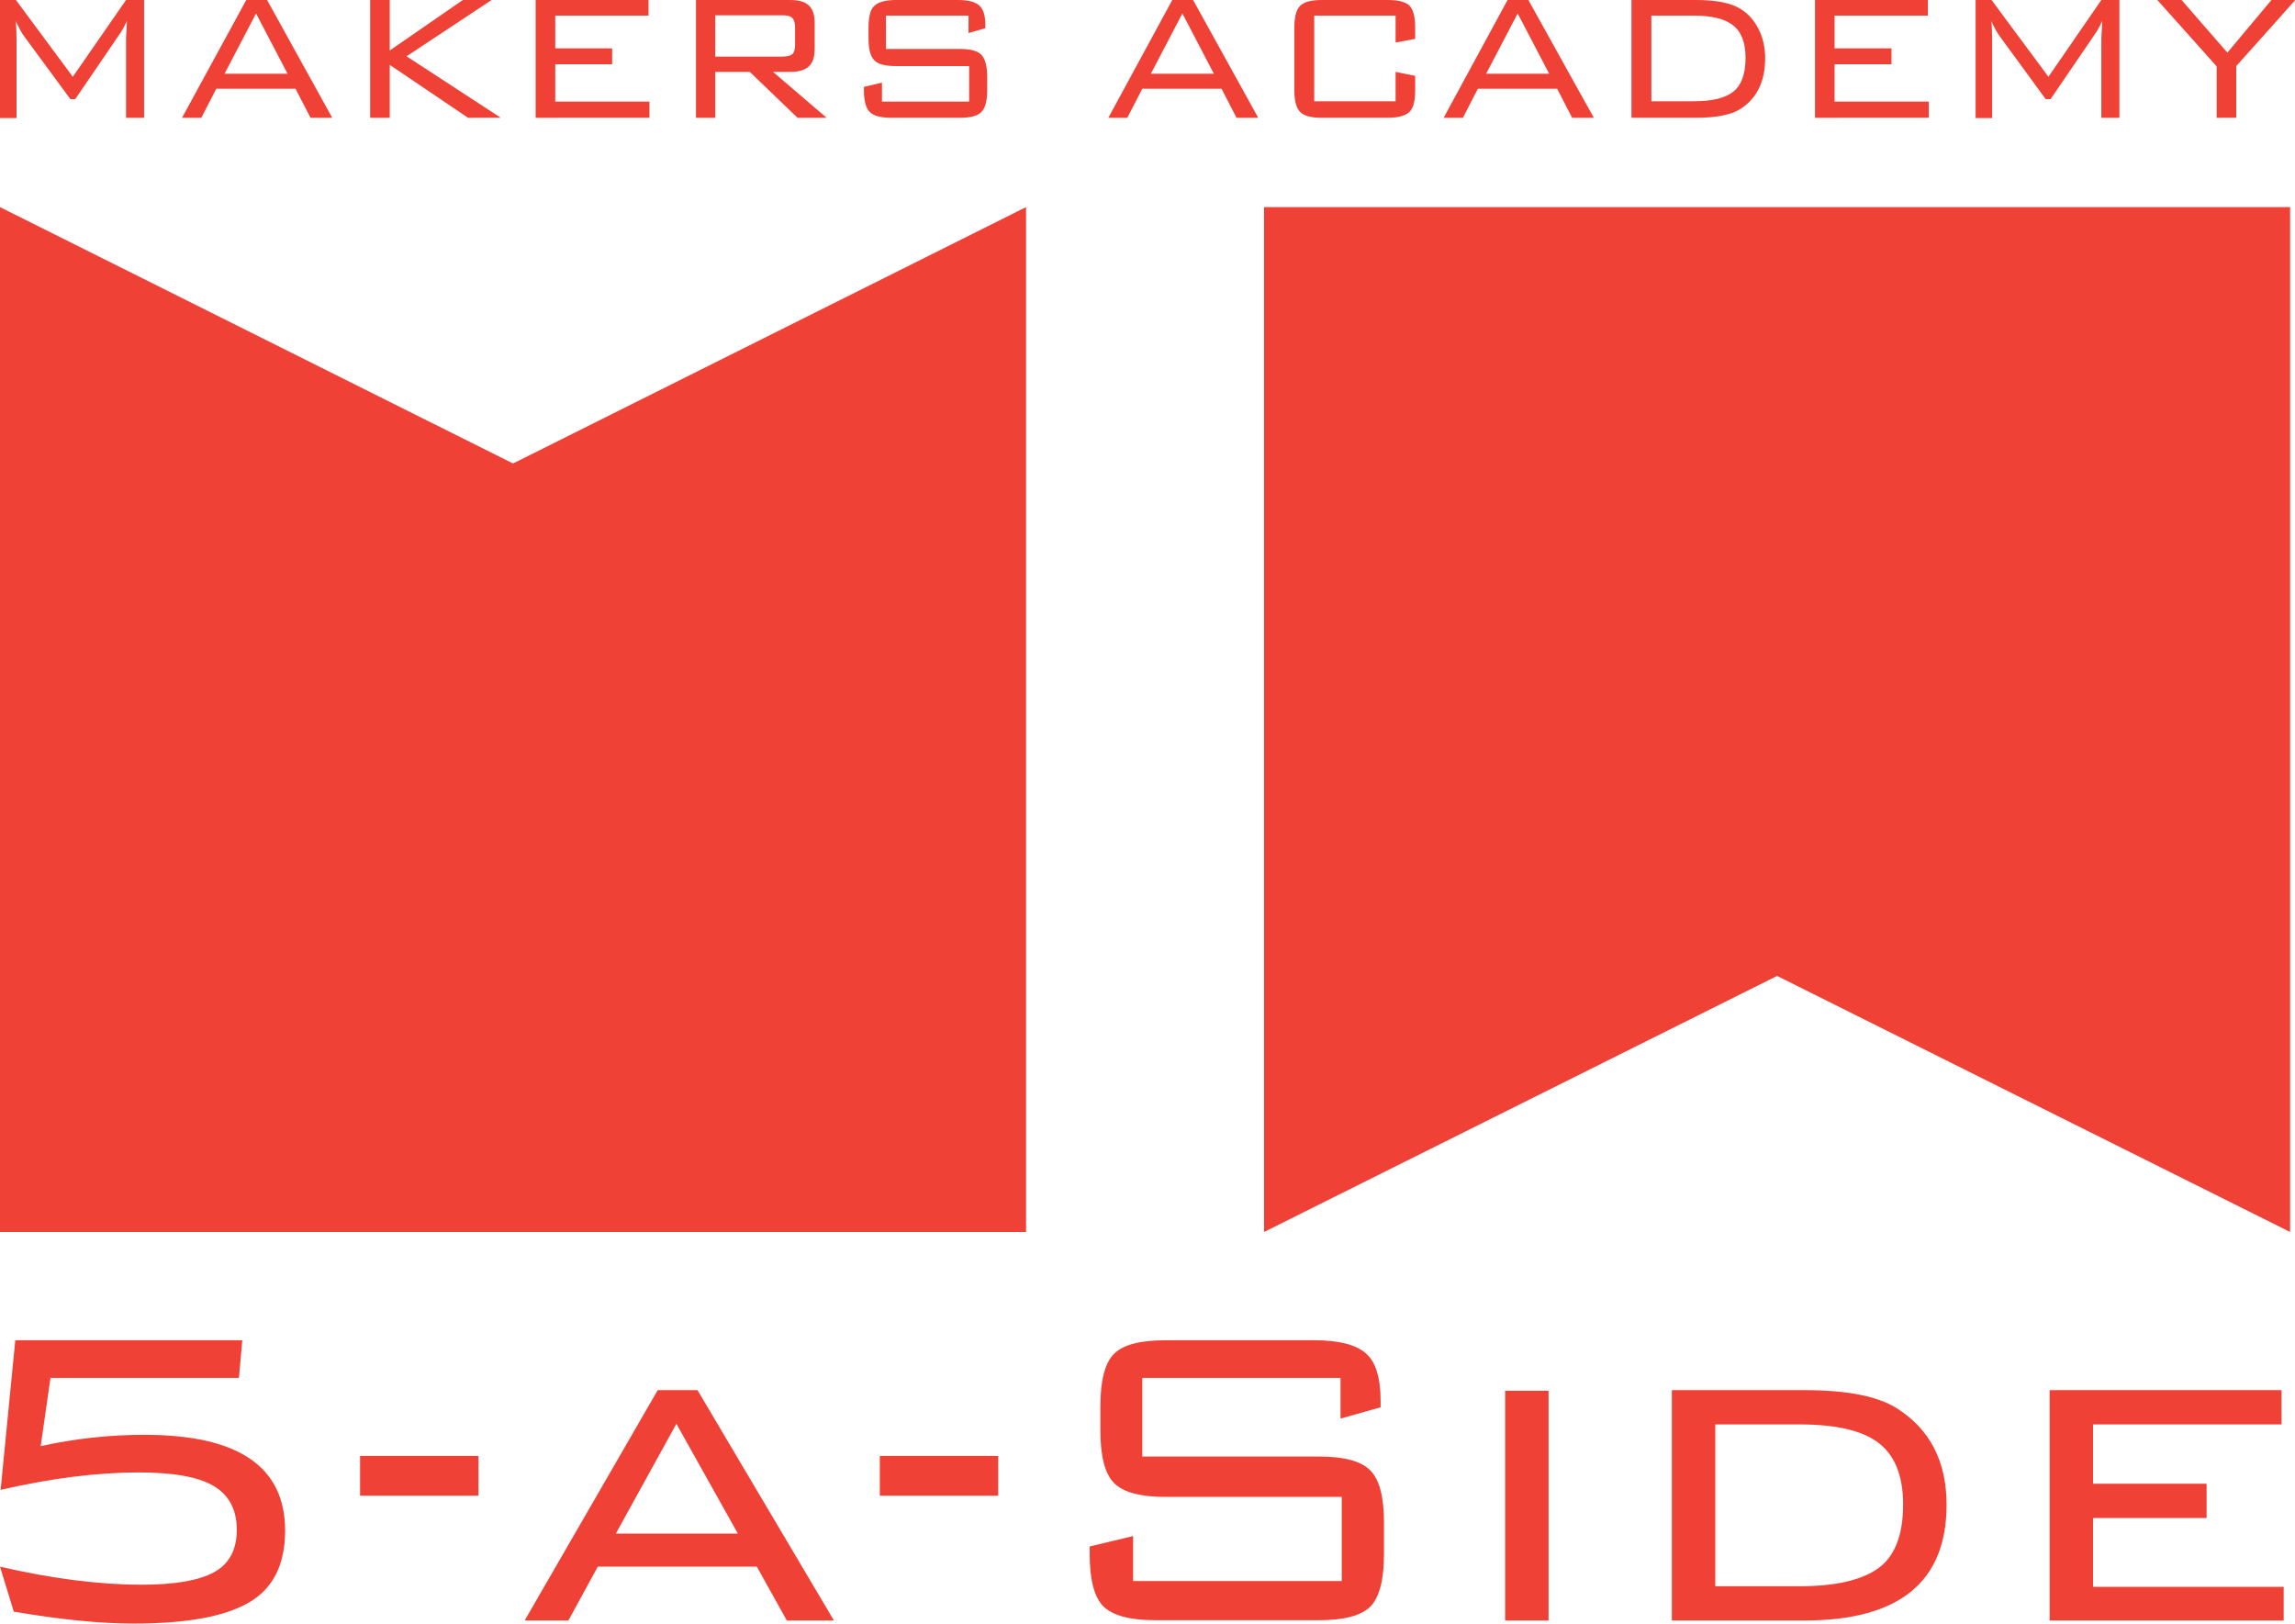 <?xml version="1.0" encoding="utf-8"?>
<!-- Generator: Adobe Illustrator 18.0.0, SVG Export Plug-In . SVG Version: 6.00 Build 0)  -->
<!DOCTYPE svg PUBLIC "-//W3C//DTD SVG 1.1//EN" "http://www.w3.org/Graphics/SVG/1.1/DTD/svg11.dtd">
<svg version="1.1" id="Layer_1" xmlns="http://www.w3.org/2000/svg" xmlns:xlink="http://www.w3.org/1999/xlink" x="0px" y="0px"
	 viewBox="0 0 750.2 530.8" enable-background="new 0 0 750.2 530.8" xml:space="preserve">
<g>
	<g>
		<polygon fill="#EF4136" points="0,67.7 0,402.7 335.4,402.7 335.4,67.7 167.7,151.5 		"/>
		<polygon fill="#EF4136" points="748.6,402.7 748.6,67.7 413.2,67.7 413.2,402.7 580.9,319 		"/>
	</g>
	<g>
		<path fill="#EF4136" d="M0,512.1c16.9,3.9,32.4,5.9,46.3,5.9c10.9,0,18.8-1.4,23.7-4.1c4.9-2.7,7.4-7.3,7.4-13.8
			c0-6.6-2.5-11.4-7.6-14.4c-5.1-3-13.3-4.4-24.5-4.4c-13.6,0-28.6,1.9-45.1,5.7L5,438.1h74.2l-1.1,12.3H16.5l-3.2,22.3
			c11.4-2.5,22.7-3.7,33.9-3.7c30.7,0,46,10.4,46,31.3c0,11.1-3.9,18.9-11.8,23.5c-7.9,4.6-20.4,6.9-37.7,6.9
			c-10.9,0-24-1.3-39.2-3.9L0,512.1z"/>
		<path fill="#EF4136" d="M117.7,488.9v-13h38.7v13H117.7z"/>
		<path fill="#EF4136" d="M171.5,529.7l43.5-75.3h13l44.6,75.3h-15.4l-9.8-17.6h-52l-9.6,17.6H171.5z M201.3,501.3h39.9l-20.1-35.9
			L201.3,501.3z"/>
		<path fill="#EF4136" d="M287.6,488.9v-13h38.7v13H287.6z"/>
		<path fill="#EF4136" d="M438.2,450.4h-64.8v25.7h57.7c8.3,0,13.9,1.5,16.9,4.6c3,3.1,4.4,8.8,4.4,17v10.3c0,8.4-1.5,14.1-4.4,17.1
			c-3,3-8.6,4.5-16.9,4.5h-53.4c-8.3,0-13.9-1.5-17-4.5c-3-3-4.5-8.7-4.5-17.1v-2.5l14.2-3.4v14.7h68.2v-27.5H381
			c-8.2,0-13.8-1.5-16.8-4.5c-3-3-4.5-8.7-4.5-17.1v-8c0-8.5,1.5-14.3,4.5-17.2c3-3,8.6-4.4,16.8-4.4h48.8c7.8,0,13.3,1.4,16.6,4.2
			c3.3,2.8,4.9,8,4.9,15.7v2l-13.1,3.7V450.4z"/>
		<path fill="#EF4136" d="M506.2,529.7h-14.2v-75.1h14.2V529.7z"/>
		<path fill="#EF4136" d="M589.8,454.4c14,0,24,2,30.2,5.9c10.9,6.9,16.3,17.4,16.3,31.6c0,25.2-15.5,37.8-46.5,37.8h-43.3v-75.3
			H589.8z M588.2,465.6h-27.5v52.9h27.5c11.8,0,20.4-2,25.8-5.9c5.4-3.9,8.1-10.9,8.1-20.8c0-9.6-2.8-16.4-8.5-20.5
			C608.3,467.5,599.9,465.6,588.2,465.6z"/>
		<path fill="#EF4136" d="M670,529.7v-75.3h75.8v11.2h-61.6V485h37.1v11.2h-37.1v22.5h62.3v11H670z"/>
	</g>
	<g>
		<path fill="#EF4136" d="M5.1,6.9c0.2,1.5,0.3,3.4,0.3,5.7v26H0V0h5.2l18.6,25.1L41.2,0h5.9v38.5h-5.9v-26l0.3-5.7
			c-0.8,1.8-1.6,3.2-2.3,4.2L24.6,32.4h-1.6L7.7,11.6C7.1,10.8,6.3,9.2,5.1,6.9z"/>
		<path fill="#EF4136" d="M59.5,38.5L80.5,0h6.8l21.3,38.5h-7.1L96.6,29H70.7l-4.9,9.5H59.5z M73.4,24.1H94L83.7,4.4L73.4,24.1z"/>
		<path fill="#EF4136" d="M121,38.5V0h6.4v16.5L151.3,0h9.4l-27.8,18.4l30.8,20.1H153l-25.6-17.3v17.3H121z"/>
		<path fill="#EF4136" d="M175.1,38.5V0H212v5.1h-30.5v10.7h18.6V21h-18.6v12.2h30.8v5.3H175.1z"/>
		<path fill="#EF4136" d="M227.5,38.5V0h30.8c2.8,0,4.9,0.6,6.1,1.8c1.3,1.2,1.9,3.1,1.9,5.7V16c0,2.6-0.6,4.5-1.9,5.7
			c-1.3,1.2-3.3,1.8-6.1,1.8h-5.6l17.5,15h-9.5l-15.6-15h-11.3v15H227.5z M255.8,5h-22v13.5h22c1.5,0,2.6-0.3,3.2-0.8
			c0.6-0.5,0.9-1.6,0.9-3.1V9c0-1.5-0.3-2.5-0.9-3.1C258.5,5.3,257.4,5,255.8,5z"/>
		<path fill="#EF4136" d="M316.7,5.1h-27.1V16h24.1c3.5,0,5.8,0.6,7.1,1.9c1.2,1.3,1.9,3.7,1.9,7.2v4.3c0,3.5-0.6,5.9-1.9,7.2
			c-1.2,1.3-3.6,1.9-7.1,1.9h-22.3c-3.5,0-5.8-0.6-7.1-1.9c-1.3-1.3-1.9-3.7-1.9-7.2v-1l5.9-1.4v6.2h28.5V21.6h-24
			c-3.4,0-5.8-0.6-7-1.9c-1.3-1.3-1.9-3.7-1.9-7.2V9.1c0-3.6,0.6-6,1.9-7.2c1.3-1.2,3.6-1.9,7-1.9h20.4c3.3,0,5.6,0.6,6.9,1.8
			c1.4,1.2,2,3.4,2,6.6v0.8l-5.5,1.6V5.1z"/>
		<path fill="#EF4136" d="M362.3,38.5L383.2,0h6.8l21.3,38.5h-7.1l-4.9-9.5h-25.9l-4.9,9.5H362.3z M376.2,24.1h20.6L386.5,4.4
			L376.2,24.1z"/>
		<path fill="#EF4136" d="M456.2,5.1h-26.6v28h26.6v-9.6l6.4,1.3v4.6c0,3.6-0.6,6-1.9,7.2c-1.2,1.2-3.6,1.9-7.1,1.9h-21.5
			c-3.5,0-5.8-0.6-7.1-1.9c-1.3-1.3-1.9-3.7-1.9-7.2V9.1c0-3.5,0.6-5.9,1.9-7.2c1.3-1.3,3.6-1.9,7.1-1.9h21.5c3.5,0,5.8,0.6,7.1,1.8
			c1.2,1.2,1.9,3.6,1.9,7.2v3.7l-6.4,1.2V5.1z"/>
		<path fill="#EF4136" d="M471.9,38.5L492.8,0h6.8L521,38.5h-7.1L509,29h-25.9l-4.9,9.5H471.9z M485.8,24.1h20.6L496.1,4.4
			L485.8,24.1z"/>
		<path fill="#EF4136" d="M554.4,0c6.7,0,11.6,1,14.7,3c2.5,1.6,4.4,3.8,5.8,6.6c1.4,2.8,2.1,6,2.1,9.4c0,7.5-2.6,13-7.9,16.5
			c-3,2-7.9,3-14.7,3h-21.1V0H554.4z M553.6,5.1h-13.8v28h13.8c5.9,0,10.2-1,12.8-3c2.8-2.1,4.2-5.9,4.2-11.1
			c0-5.1-1.4-8.7-4.2-10.8C563.7,6.1,559.4,5.1,553.6,5.1z"/>
		<path fill="#EF4136" d="M593.3,38.5V0h36.9v5.1h-30.5v10.7h18.6V21h-18.6v12.2h30.8v5.3H593.3z"/>
		<path fill="#EF4136" d="M650.9,6.9c0.2,1.5,0.3,3.4,0.3,5.7v26h-5.4V0h5.2l18.6,25.1L686.9,0h5.9v38.5h-5.9v-26l0.3-5.7
			c-0.8,1.8-1.6,3.2-2.3,4.2l-14.6,21.4h-1.6l-15.2-20.8C652.9,10.8,652,9.2,650.9,6.9z"/>
		<path fill="#EF4136" d="M724.6,38.5V21.7L705.2,0h7.9l15,17.2L742.5,0h7.8L731,21.6v16.9H724.6z"/>
	</g>
</g>
</svg>

